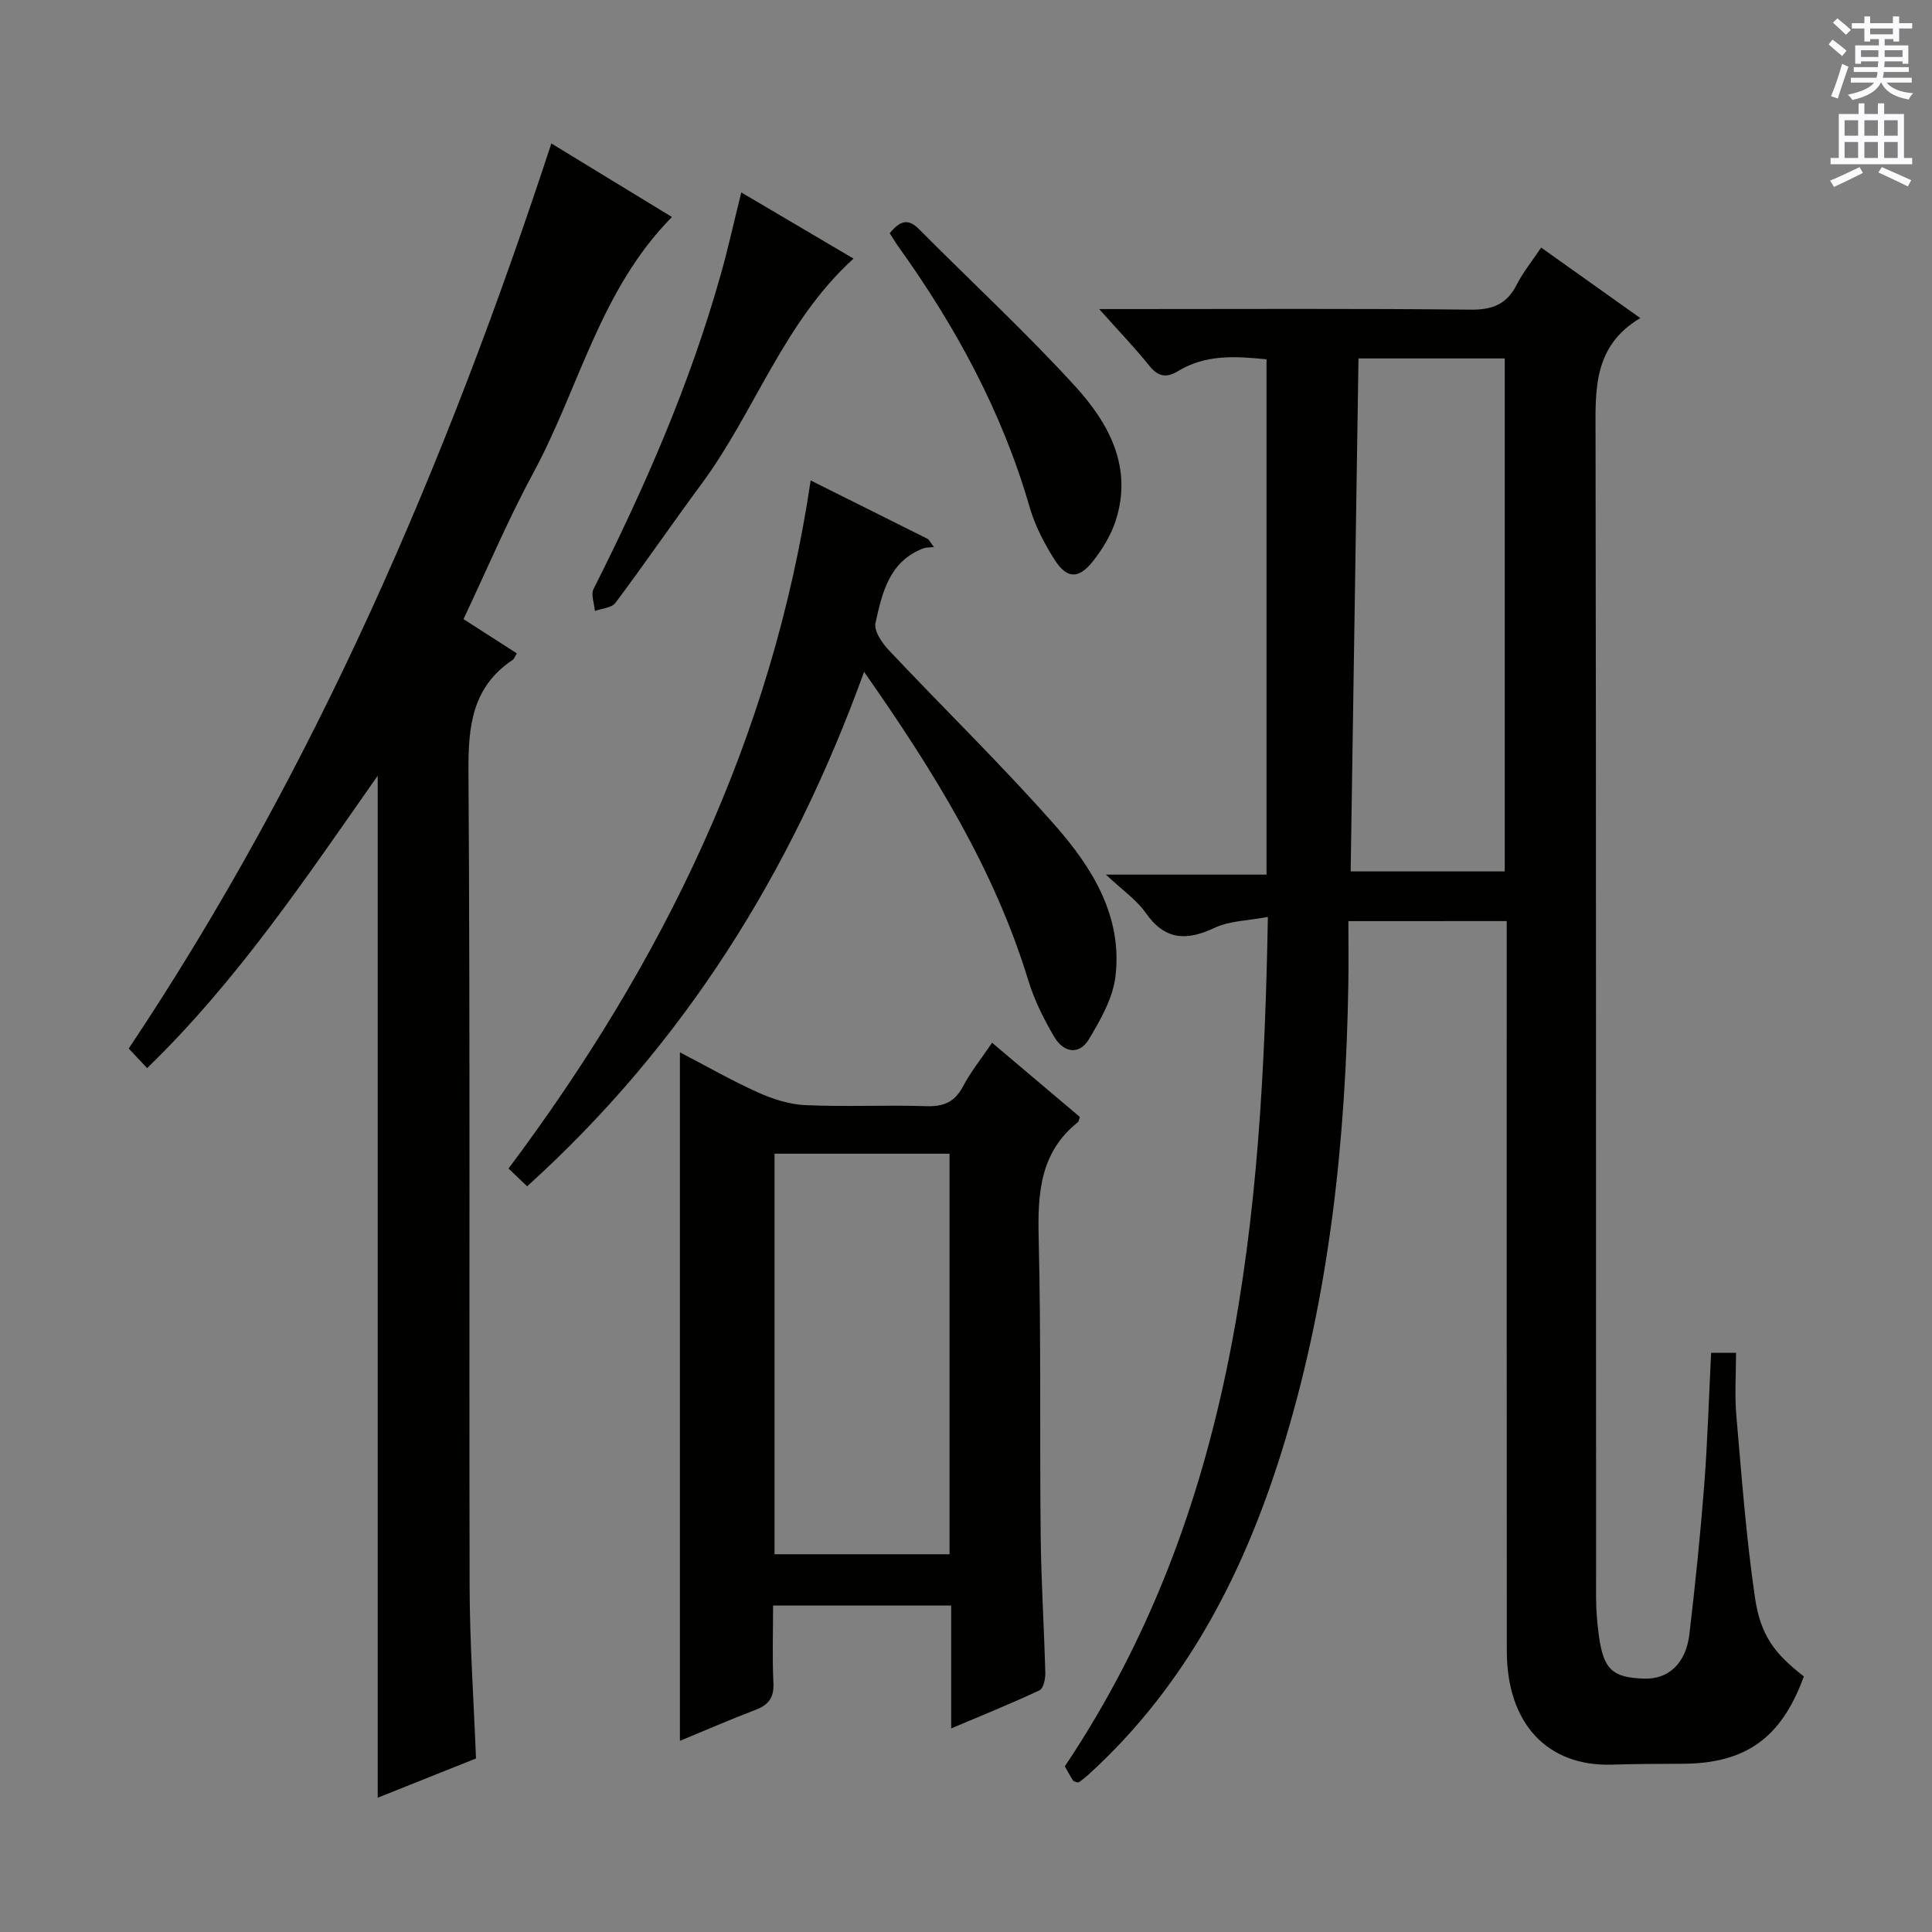 <svg enable-background="new 0 0 400 400" viewBox="0 0 400 400" xmlns="http://www.w3.org/2000/svg"><rect x="0" y="0" width="400" height="400" fill="#808080" stroke="none"/><g fill="#010100"><path d="m279.17 190.71c0 4.69.06 8.83-.01 12.97-.52 32.01-3.81 63.67-13.07 94.45-7.93 26.36-19.98 50.38-40.7 69.26-.61.56-1.27 1.06-1.93 1.57-.11.08-.32.03-.49.05-.29-.13-.7-.19-.84-.42-.62-.98-1.17-2.01-1.67-2.89 35.61-53.16 40.92-113.36 42.04-175.86-4.15.79-7.92.79-11.01 2.25-5.85 2.76-10.32 2.59-14.29-3.1-1.86-2.67-4.74-4.62-8.23-7.91h33.25c0-35.88 0-71.12 0-106.69-6.38-.64-12.58-1.06-18.31 2.44-2.35 1.43-4.09 1.22-5.93-1.07-3.01-3.76-6.37-7.24-10.41-11.77h5.94c23.66 0 47.33-.13 70.99.12 4.55.05 7.49-1.15 9.54-5.21 1.26-2.49 3.08-4.71 5.04-7.64 6.78 4.82 13.31 9.46 20.53 14.6-9.84 5.82-9.29 14.96-9.27 24.31.14 80.16.08 160.31.11 240.47 0 2.65.22 5.32.57 7.94.97 7.09 2.8 8.77 9.45 8.96 4.97.15 8.58-3.15 9.3-9.19 1.21-10.23 2.26-20.48 3.06-30.74.7-9.08.97-18.2 1.44-27.53h5.16c0 4.43-.31 8.73.06 12.98 1.09 12.55 2.03 25.14 3.84 37.6 1.18 8.1 4.19 11.78 10.13 16.42-4.6 12.74-12.05 18.07-25.21 18.09-4.83.01-9.66.03-14.49.18-13.41.41-21.77-8.49-21.79-23.51-.04-48.33-.02-96.65-.02-144.98 0-1.95 0-3.91 0-6.16-10.94.01-21.36.01-32.78.01zm2.09-116.5c-.54 35.77-1.08 71.06-1.62 106.21h31.9c0-35.62 0-70.85 0-106.21-10.18 0-19.98 0-30.28 0z"/><path d="m30.46 221.14c-1.43-1.52-2.55-2.72-3.81-4.05 38.66-57.9 65.74-121.05 87.5-187.39 8.32 5.08 16.6 10.13 24.97 15.23-14.91 15.08-19.2 35.41-28.68 52.93-5.28 9.75-9.6 20.02-14.48 30.32 3.77 2.43 7.38 4.74 11.04 7.09-.36.57-.51 1.12-.87 1.36-8.32 5.58-9.2 13.59-9.14 22.95.37 56.32.11 112.65.24 168.97.03 11.63.84 23.25 1.32 35.52-6.5 2.6-13.35 5.33-20.35 8.13 0-70.53 0-140.53 0-211.6-14.97 21.36-29.08 42.45-47.74 60.54z"/><path d="m196.93 357.85c0-8.86 0-16.96 0-25.45-12.29 0-24.18 0-36.87 0 0 5.2-.19 10.63.07 16.03.15 3.02-.99 4.54-3.69 5.57-5.36 2.05-10.64 4.34-15.67 6.42 0-47.69 0-94.96 0-142.55 5.34 2.78 10.64 5.82 16.19 8.32 3.06 1.38 6.49 2.47 9.81 2.62 8.31.37 16.65-.06 24.97.21 3.57.12 5.9-.8 7.62-4.06 1.62-3.07 3.84-5.81 6.04-9.07 6.17 5.21 12.2 10.31 18.17 15.36-.19.51-.2.93-.42 1.1-7.92 6.32-8.33 14.89-8.1 24.17.5 20.47.19 40.95.41 61.43.1 9.47.71 18.94.96 28.41.03 1.23-.39 3.22-1.19 3.6-5.81 2.72-11.77 5.13-18.3 7.89zm-.34-36.06c0-27.83 0-55.25 0-82.93-12.24 0-24.26 0-36.23 0v82.93z"/><path d="m178.9 139.1c-15.05 41.55-37.3 77.14-69.76 106.51-1.27-1.21-2.54-2.43-3.85-3.68 31.87-42.6 54.61-88.9 62.55-142.46 8.47 4.24 16.42 8.2 24.36 12.17.39.54.77 1.08 1.16 1.63-.73.08-1.52.01-2.19.26-7.08 2.69-8.53 9.22-9.91 15.45-.36 1.61 1.32 4.11 2.72 5.59 11.4 12.11 23.34 23.73 34.34 36.18 7.76 8.79 14.13 18.92 12.62 31.44-.54 4.49-3.08 8.93-5.47 12.94-2.05 3.44-5.31 2.76-7.18-.42-2.18-3.69-4.14-7.64-5.39-11.73-7.05-23.04-19.48-43.17-34-63.88z"/><path d="m153.47 39.84c7.84 4.62 15.48 9.12 23.24 13.7-14.53 13.22-20.4 31.69-31.48 46.67-6.02 8.14-11.74 16.5-17.81 24.61-.78 1.04-2.8 1.14-4.25 1.68-.12-1.54-.87-3.39-.28-4.57 10.56-20.93 19.92-42.33 26.29-64.94 1.57-5.53 2.8-11.14 4.29-17.15z"/><path d="m184.21 48.28c2.07-2.52 3.76-3.16 6.04-.86 10.78 10.86 22.05 21.27 32.36 32.56 6.95 7.61 11.94 16.71 8.4 27.76-.98 3.07-2.8 6.04-4.83 8.58-2.93 3.64-5.35 3.5-7.88-.5-2.12-3.34-4.02-7-5.11-10.78-5.7-19.76-15.35-37.48-27.26-54.08-.58-.81-1.08-1.67-1.72-2.68z"/></g><path d="m378.6 9.2.8-1c.9.7 1.9 1.4 2.9 2.3l-.9 1.1c-1.1-.9-2-1.7-2.8-2.4zm.5 10.7c.9-2.1 1.6-4.3 2.3-6.7.4.2.8.4 1.3.6-.7 2.1-1.5 4.3-2.2 6.6zm.4-15.2.9-.9c1 .8 2 1.6 2.8 2.4l-1 1c-1-.9-1.9-1.8-2.7-2.5zm12.5-1.3h1.2v1.4h2.7v1.1h-2.7v2.7h-1.2v-.5h-1.8v1.3h4.9v3.8h-1.2v-.5h-3.7c0 .4-.1.9-.1 1.2h5.1v1h-5.2c0 .5-.1.9-.2 1.2h6v1h-5.2c1.1 1.3 2.9 2 5.5 2.2-.4.4-.7.8-.9 1.3-2.9-.5-4.8-1.6-5.7-3.5h-.1c-.8 1.7-2.7 2.9-5.9 3.6-.2-.4-.6-.8-.9-1.1 2.8-.6 4.6-1.4 5.4-2.5h-4.8v-1h5.3c.1-.3.2-.7.2-1.2h-4.9v-1h5c0-.4 0-.8.1-1.2h-3.6v.5h-1.2v-3.8h4.9v-1.3h-1.8v.5h-1.2v-2.7h-2.6v-1.1h2.6v-1.4h1.2v1.4h4.7v-1.4zm-6.7 8.4h3.6c0-.4 0-.9 0-1.4h-3.6zm1.9-4.7h4.7v-1.2h-4.7zm6.7 3.3h-3.7v1.4h3.7z" fill="#fbfafc"/><path d="m384.7 21.4h1.3v2.2h2.8v-2.2h1.3v2.2h4.1v9.1h1.7v1.3h-16.9v-1.3h1.7v-9.1h4.1v-2.2zm.3 13.2.7 1.2c-1.8.9-3.8 1.9-6 2.9-.2-.4-.5-.8-.8-1.3 2.4-1 4.4-2 6.1-2.8zm-3.1-6.5h2.8v-3.2h-2.8zm0 4.6h2.8v-3.3h-2.8zm4.1-4.6h2.8v-3.2h-2.8zm0 4.6h2.8v-3.3h-2.8zm3.6 1.9c2.1.9 4.1 1.8 6.1 2.7l-.7 1.3c-2.2-1.1-4.2-2-6.1-2.9zm3.3-9.7h-2.8v3.2h2.8zm-2.8 7.8h2.8v-3.3h-2.8z" fill="#fbfafc"/></svg>
